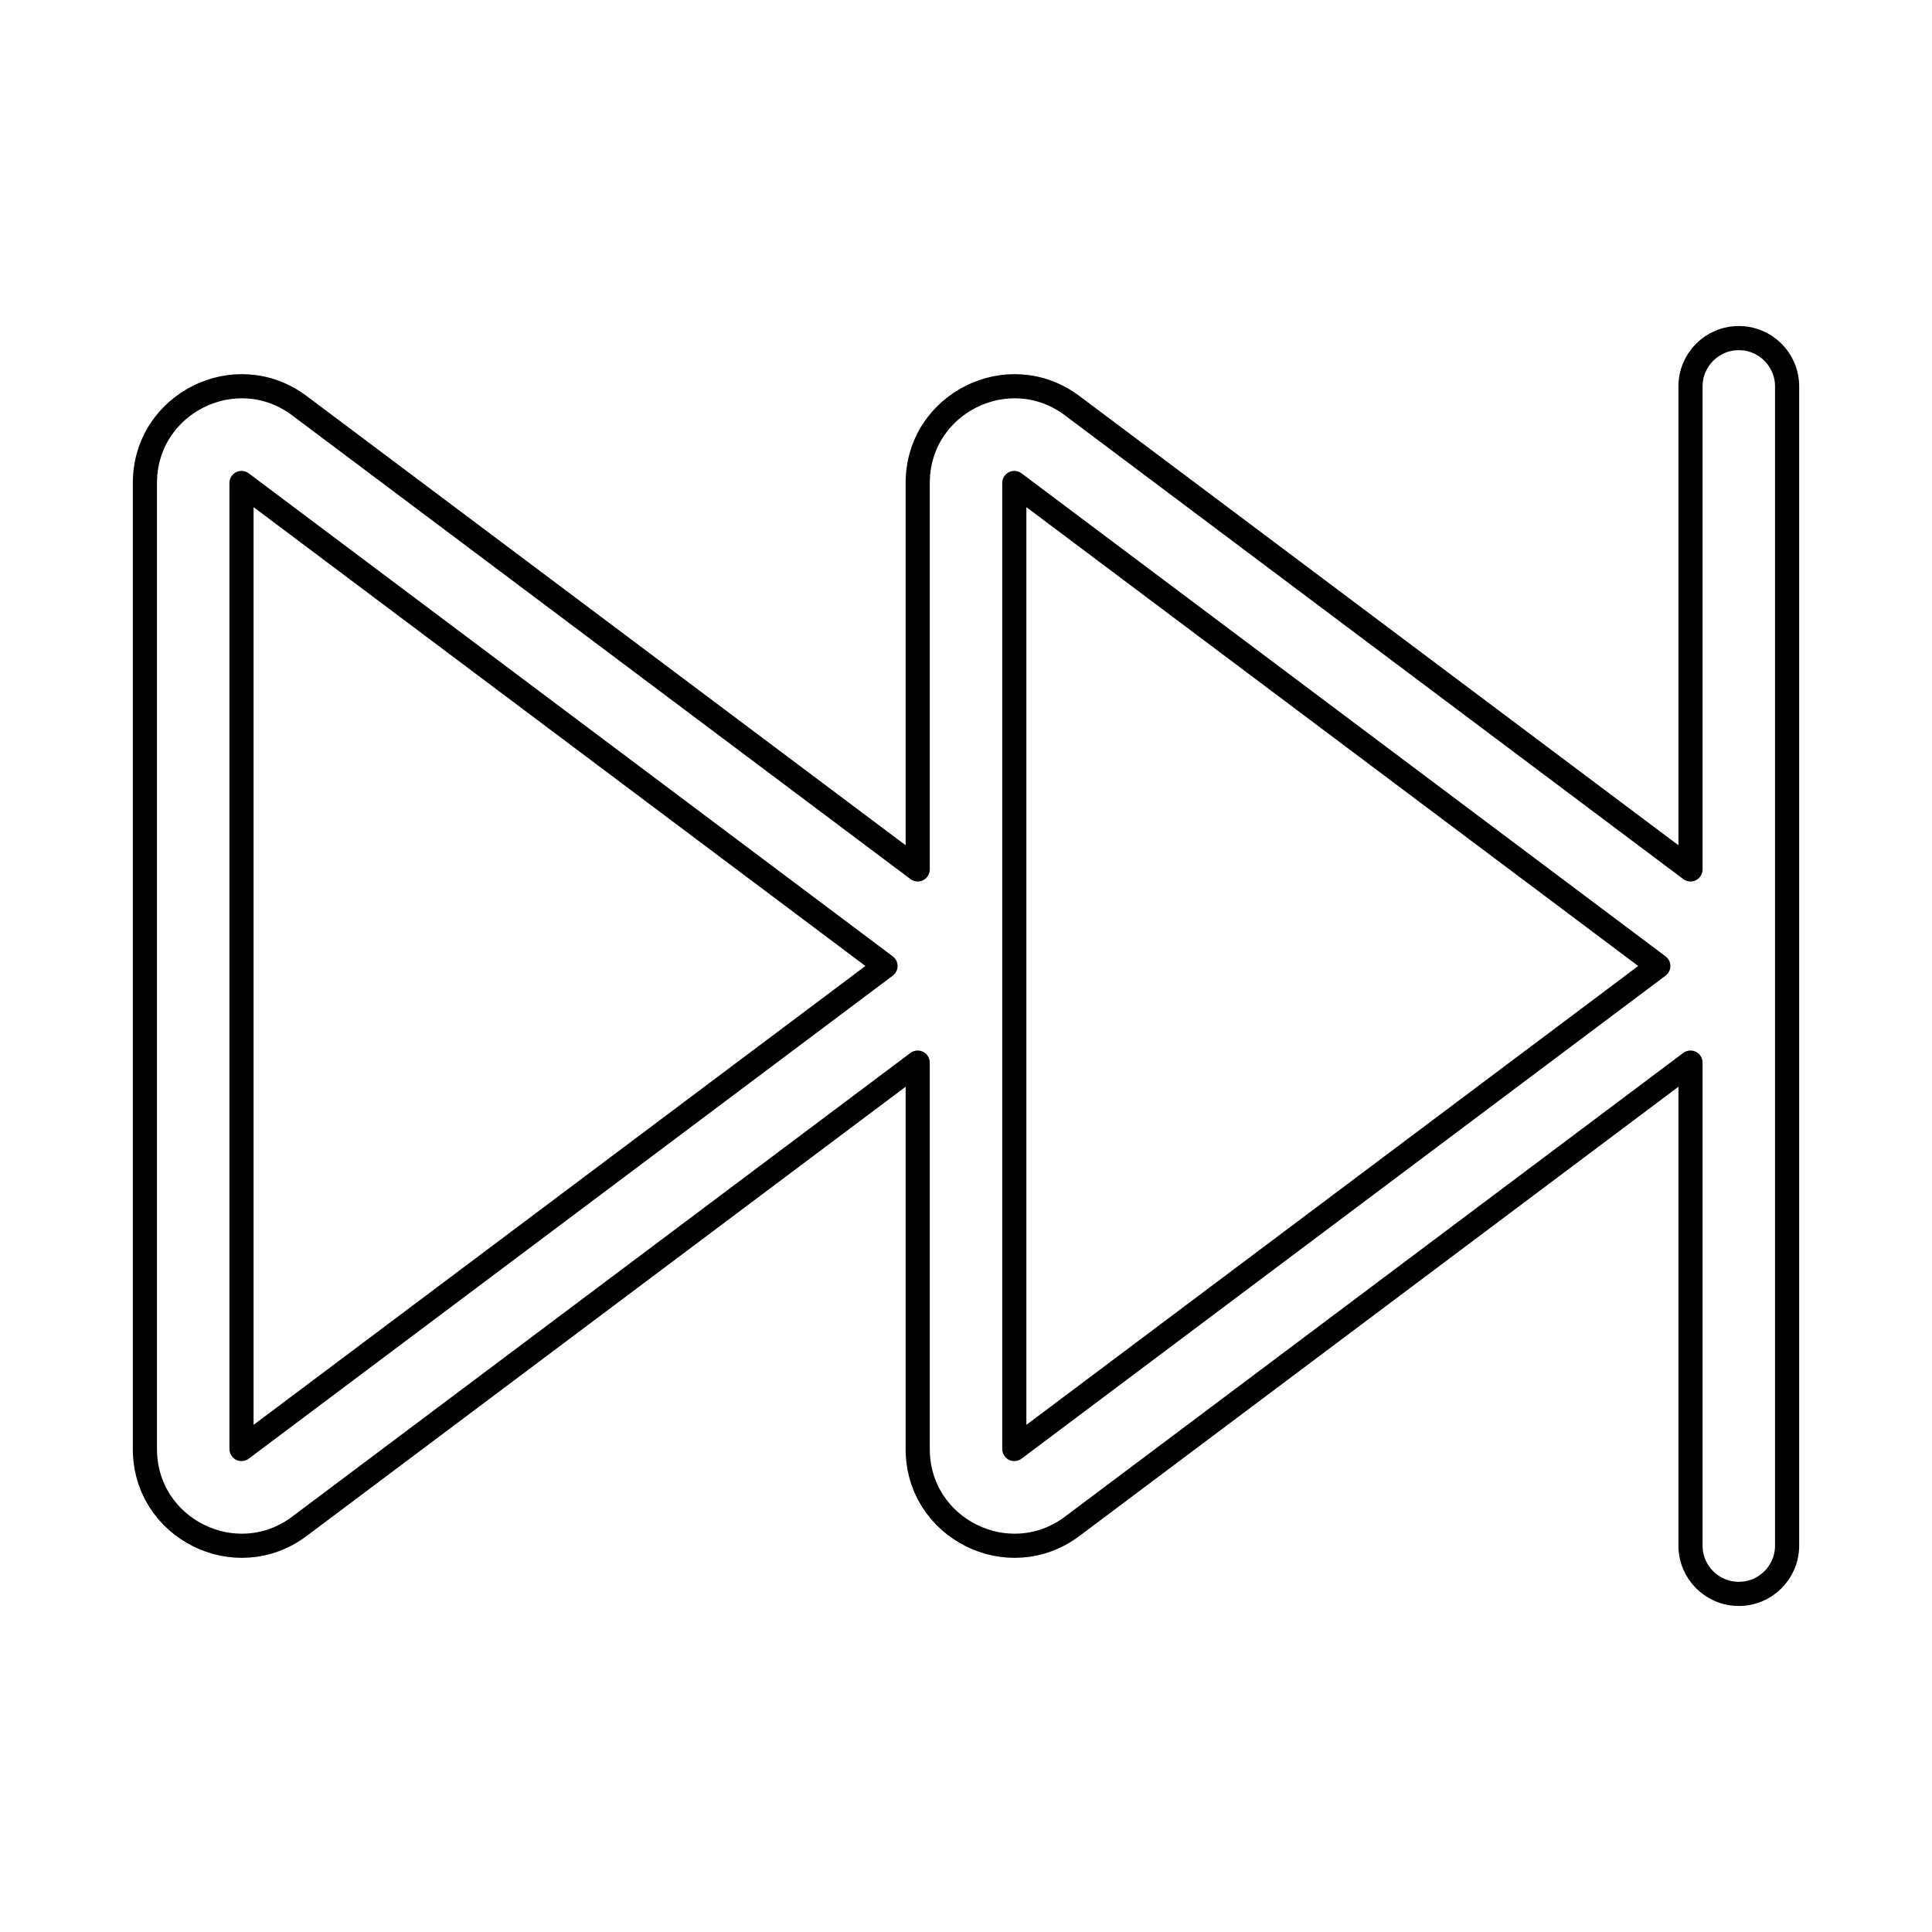 <svg viewBox="0 0 80 80" fill="none">
  <path fill-rule="evenodd" clip-rule="evenodd" d="M70 16C70 14.895 70.895 14 72 14C73.105 14 74 14.895 74 16V64C74 65.105 73.105 66 72 66C70.895 66 70 65.105 70 64V44L44.4 63.2C41.763 65.178 38 63.296 38 60V44L12.4 63.2C9.763 65.178 6 63.296 6 60L6 20C6 16.704 9.763 14.822 12.4 16.8L38 36V20C38 16.704 41.763 14.822 44.4 16.8L70 36V16ZM36.667 40L10 20L10 60L36.667 40ZM68.667 40L42 20V60L68.667 40Z" stroke="currentColor" stroke-linecap="round" stroke-linejoin="round" />
</svg>